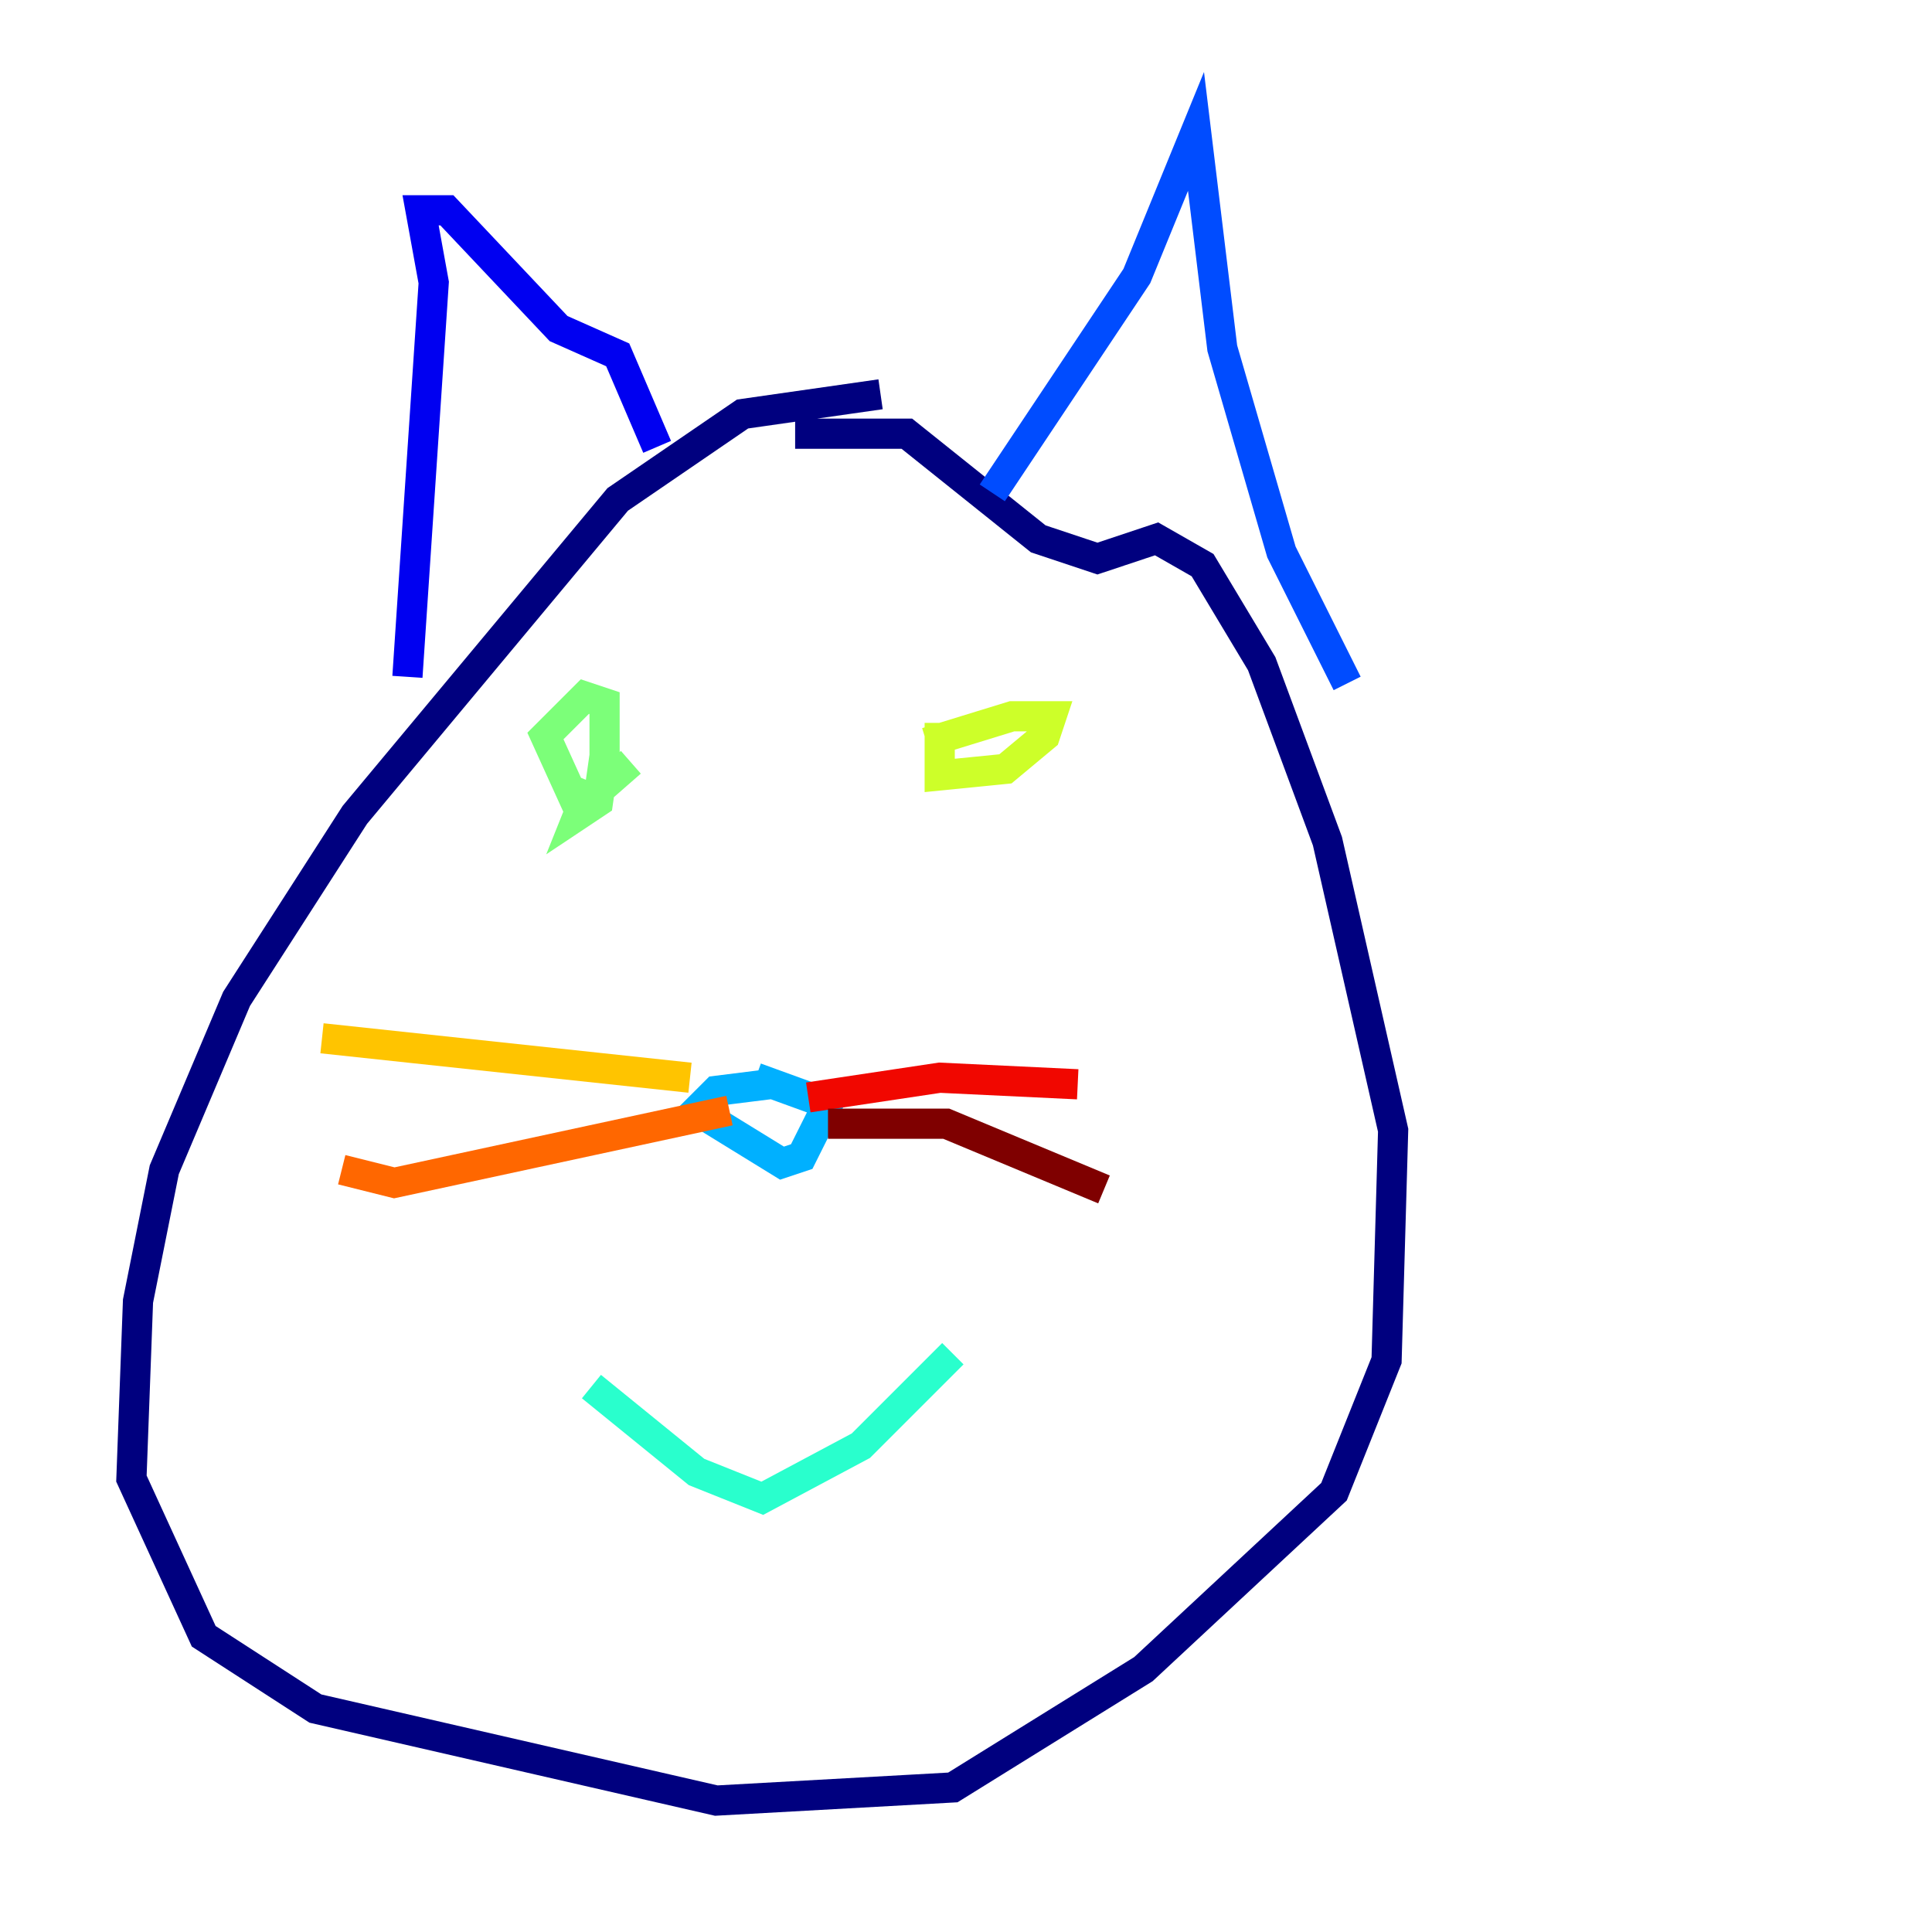 <?xml version="1.0" encoding="utf-8" ?>
<svg baseProfile="tiny" height="128" version="1.2" viewBox="0,0,128,128" width="128" xmlns="http://www.w3.org/2000/svg" xmlns:ev="http://www.w3.org/2001/xml-events" xmlns:xlink="http://www.w3.org/1999/xlink"><defs /><polyline fill="none" points="58.34,26.122 49.197,27.429 40.925,33.088 23.51,53.986 15.674,66.177 10.884,77.497 9.143,86.204 8.707,97.959 13.497,108.408 20.898,113.197 47.456,119.293 63.129,118.422 75.755,110.585 88.381,98.83 91.864,90.122 92.299,74.884 87.946,55.728 83.592,43.973 79.674,37.442 76.626,35.701 72.707,37.007 68.789,35.701 60.082,28.735 52.68,28.735" stroke="#00007f" stroke-width="2" /><polyline fill="none" points="26.993,44.843 28.735,18.721 27.864,13.932 29.605,13.932 37.007,21.769 40.925,23.51 43.537,29.605" stroke="#0000f1" stroke-width="2" /><polyline fill="none" points="65.742,32.653 75.32,18.286 79.238,8.707 80.98,23.075 84.898,36.571 89.252,45.279" stroke="#004cff" stroke-width="2" /><polyline fill="none" points="50.068,71.401 54.857,73.143 53.116,76.626 51.809,77.061 46.15,73.578 47.456,72.272 50.939,71.837" stroke="#00b0ff" stroke-width="2" /><polyline fill="none" points="63.129,89.687 57.034,95.782 50.503,99.265 46.15,97.524 39.184,91.864" stroke="#29ffcd" stroke-width="2" /><polyline fill="none" points="39.184,51.809 38.313,53.986 39.619,53.116 40.054,50.068 40.054,46.585 38.748,46.15 36.136,48.762 38.313,53.551 41.796,50.503" stroke="#7cff79" stroke-width="2" /><polyline fill="none" points="62.258,47.891 62.258,51.374 66.612,50.939 69.225,48.762 69.66,47.456 67.048,47.456 61.388,49.197" stroke="#cdff29" stroke-width="2" /><polyline fill="none" points="45.714,71.401 21.333,68.789" stroke="#ffc400" stroke-width="2" /><polyline fill="none" points="48.327,73.578 26.122,78.367 22.64,77.497" stroke="#ff6700" stroke-width="2" /><polyline fill="none" points="53.551,72.707 62.258,71.401 71.401,71.837" stroke="#f10700" stroke-width="2" /><polyline fill="none" points="54.857,74.449 62.694,74.449 73.143,78.803" stroke="#7f0000" stroke-width="2" /></svg>